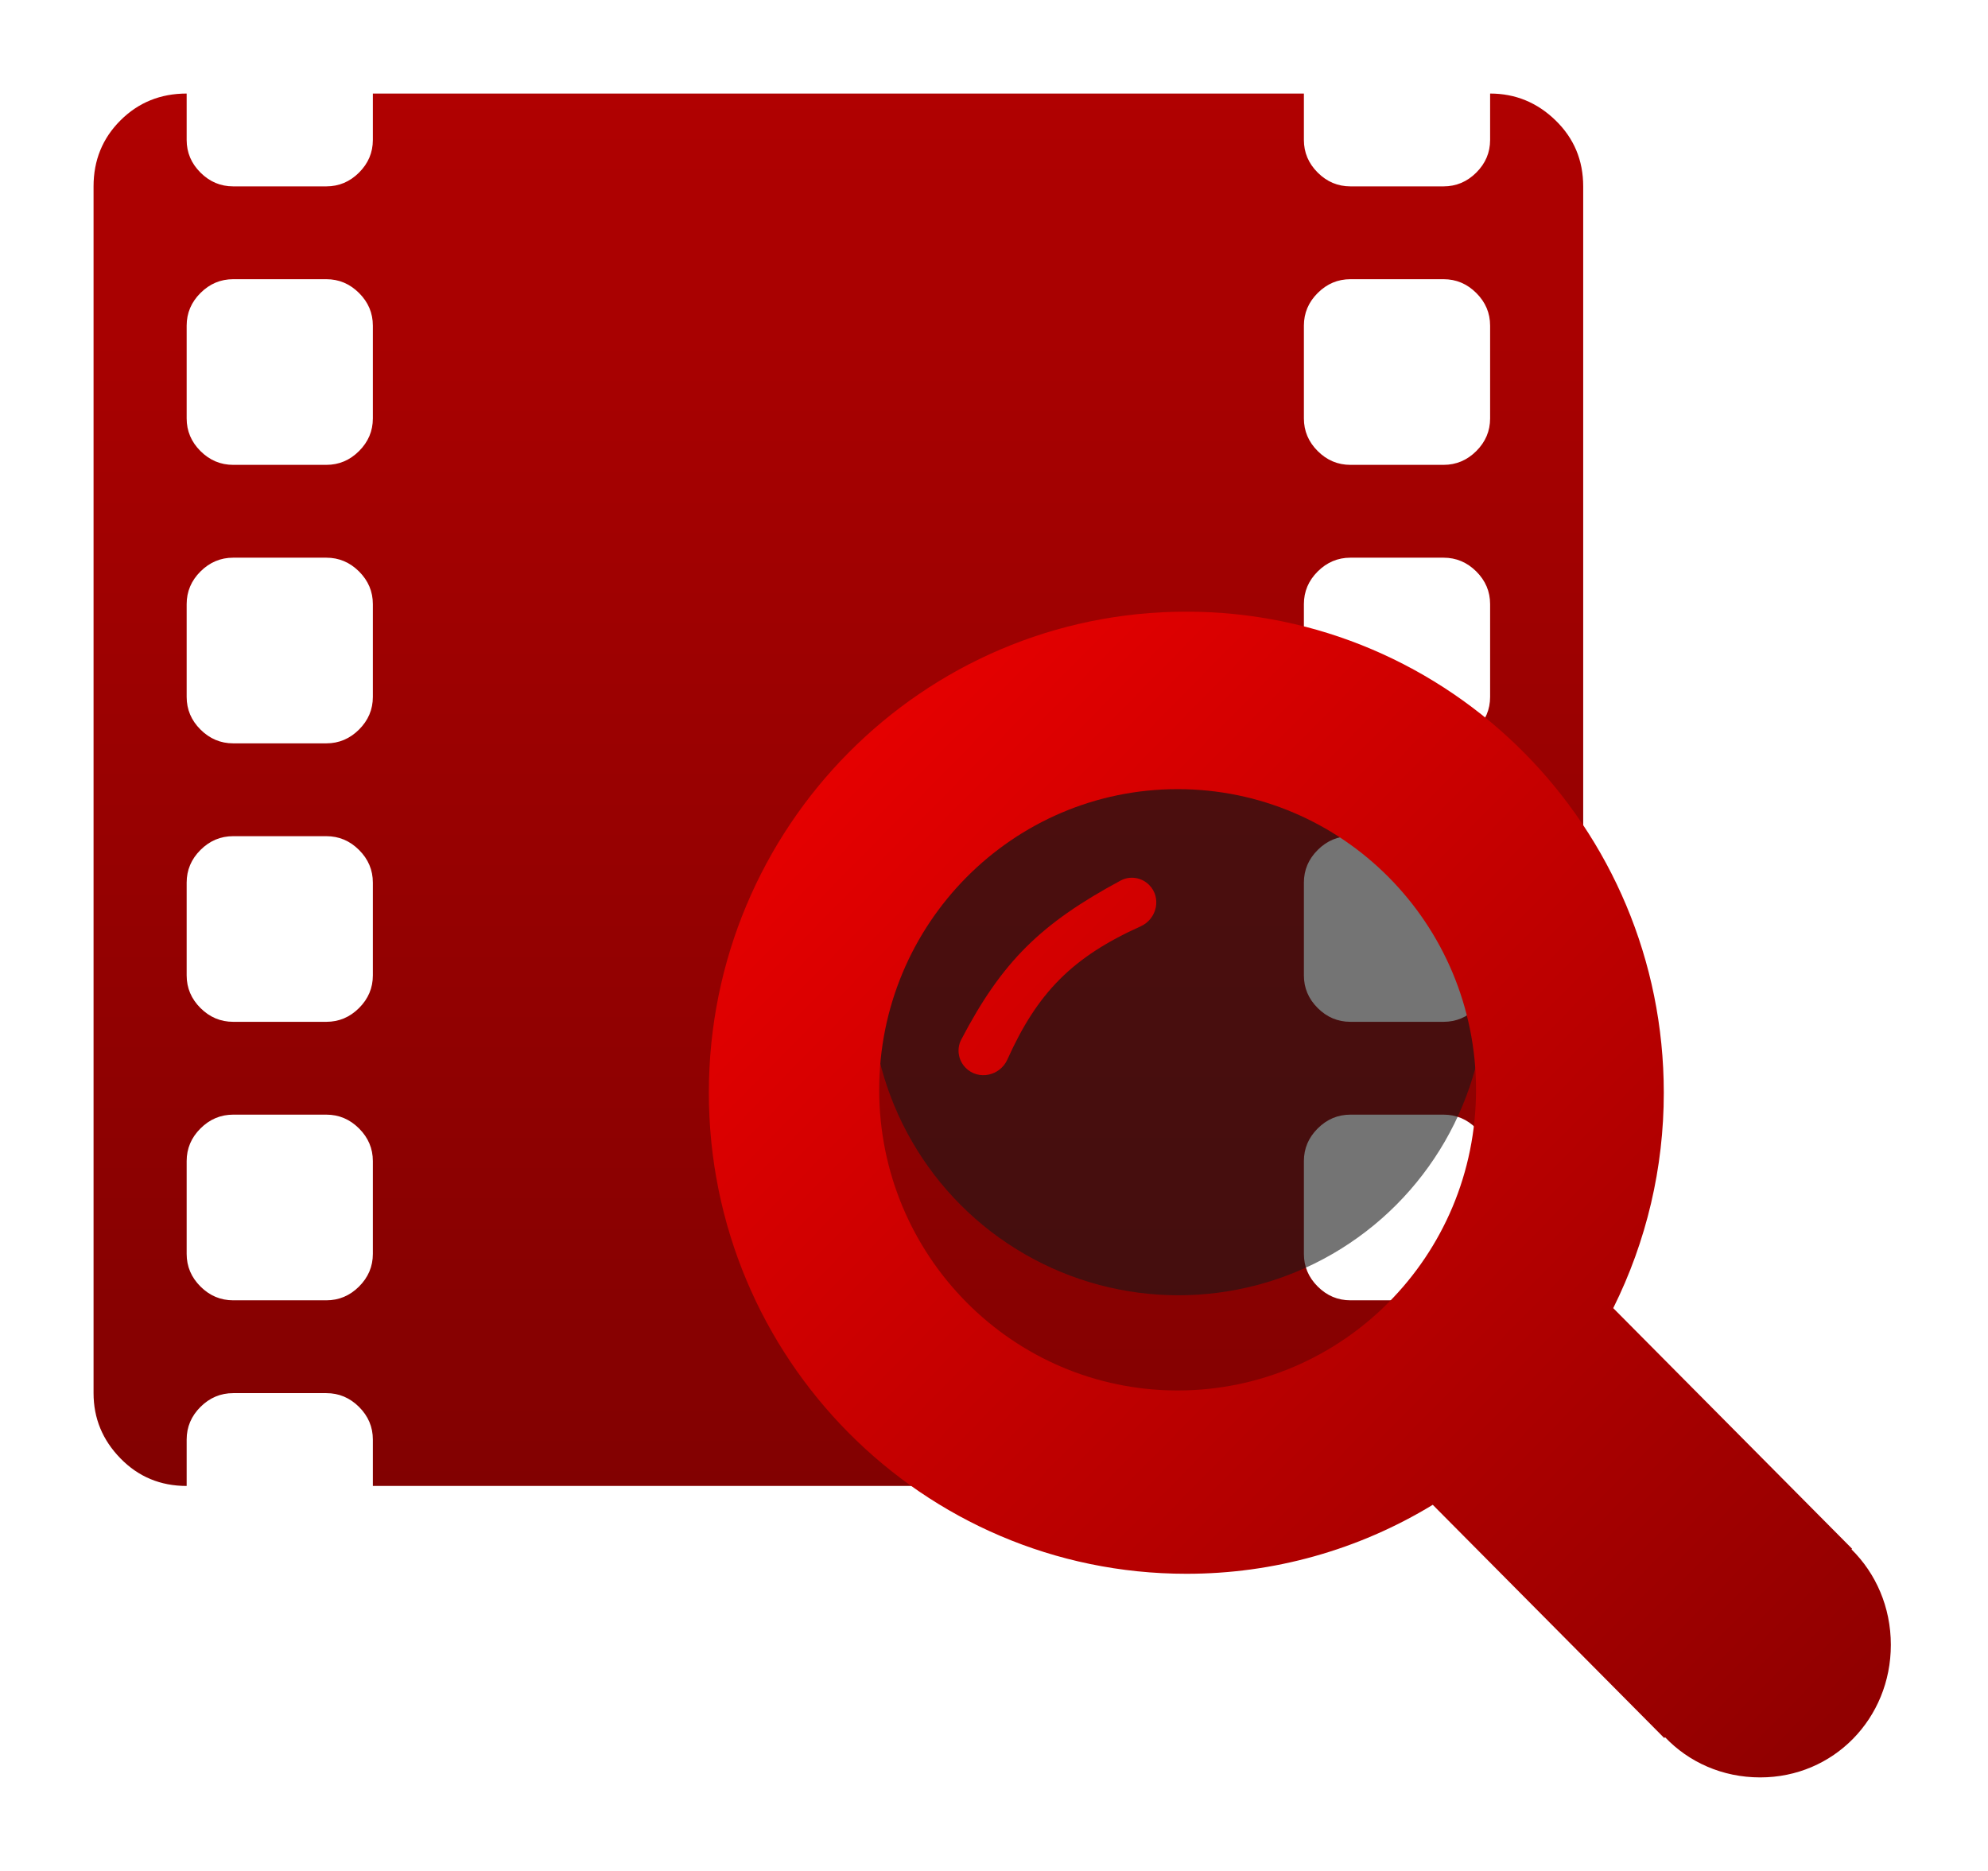 <svg width="85" height="80" viewBox="0 0 85 80" fill="none" xmlns="http://www.w3.org/2000/svg">
<g filter="url(#filter0_d)">
<path fill-rule="evenodd" clip-rule="evenodd" d="M63.712 57.554V59.538C64.79 59.538 65.723 59.146 66.51 58.36C67.298 57.575 67.692 56.644 67.692 55.569V3.969C67.692 2.853 67.298 1.912 66.51 1.147C65.723 0.382 64.79 0 63.712 0V1.985C63.712 2.522 63.515 2.987 63.121 3.38C62.727 3.773 62.26 3.969 61.721 3.969H57.74C57.201 3.969 56.735 3.773 56.341 3.38C55.947 2.987 55.75 2.522 55.75 1.985V0L15.942 0V1.985C15.942 2.522 15.745 2.987 15.351 3.38C14.957 3.773 14.491 3.969 13.952 3.969H9.971C9.432 3.969 8.966 3.773 8.572 3.38C8.178 2.987 7.981 2.522 7.981 1.985V0C6.861 0 5.918 0.382 5.151 1.147C4.384 1.912 4 2.853 4 3.969L4 55.569C4 56.644 4.384 57.575 5.151 58.36C5.918 59.146 6.861 59.538 7.981 59.538V57.554C7.981 57.016 8.178 56.551 8.572 56.158C8.966 55.766 9.432 55.569 9.971 55.569H13.952C14.491 55.569 14.957 55.766 15.351 56.158C15.745 56.551 15.942 57.016 15.942 57.554V59.538H55.75V57.554C55.75 57.016 55.947 56.551 56.341 56.158C56.735 55.766 57.201 55.569 57.74 55.569H61.721C62.26 55.569 62.727 55.766 63.121 56.158C63.515 56.551 63.712 57.016 63.712 57.554ZM15.351 8.528C15.745 8.92 15.942 9.386 15.942 9.923V13.892C15.942 14.43 15.745 14.895 15.351 15.288C14.957 15.681 14.491 15.877 13.952 15.877H9.971C9.432 15.877 8.966 15.681 8.572 15.288C8.178 14.895 7.981 14.43 7.981 13.892V9.923C7.981 9.386 8.178 8.92 8.572 8.528C8.966 8.135 9.432 7.938 9.971 7.938H13.952C14.491 7.938 14.957 8.135 15.351 8.528ZM15.351 20.435C15.745 20.828 15.942 21.293 15.942 21.831V25.8C15.942 26.337 15.745 26.803 15.351 27.195C14.957 27.588 14.491 27.785 13.952 27.785H9.971C9.432 27.785 8.966 27.588 8.572 27.195C8.178 26.803 7.981 26.337 7.981 25.8V21.831C7.981 21.293 8.178 20.828 8.572 20.435C8.966 20.043 9.432 19.846 9.971 19.846H13.952C14.491 19.846 14.957 20.043 15.351 20.435ZM15.351 32.343C15.745 32.736 15.942 33.201 15.942 33.739V37.708C15.942 38.245 15.745 38.71 15.351 39.103C14.957 39.496 14.491 39.692 13.952 39.692H9.971C9.432 39.692 8.966 39.496 8.572 39.103C8.178 38.71 7.981 38.245 7.981 37.708V33.739C7.981 33.201 8.178 32.736 8.572 32.343C8.966 31.95 9.432 31.754 9.971 31.754H13.952C14.491 31.754 14.957 31.95 15.351 32.343ZM15.351 44.251C15.745 44.644 15.942 45.109 15.942 45.646V49.615C15.942 50.153 15.745 50.618 15.351 51.011C14.957 51.404 14.491 51.6 13.952 51.6H9.971C9.432 51.6 8.966 51.404 8.572 51.011C8.178 50.618 7.981 50.153 7.981 49.615L7.981 45.646C7.981 45.109 8.178 44.644 8.572 44.251C8.966 43.858 9.432 43.661 9.971 43.661H13.952C14.491 43.661 14.957 43.858 15.351 44.251ZM63.121 8.528C63.515 8.92 63.712 9.386 63.712 9.923V13.892C63.712 14.43 63.515 14.895 63.121 15.288C62.727 15.681 62.26 15.877 61.721 15.877H57.74C57.201 15.877 56.735 15.681 56.341 15.288C55.947 14.895 55.75 14.43 55.75 13.892V9.923C55.75 9.386 55.947 8.92 56.341 8.528C56.735 8.135 57.201 7.938 57.74 7.938H61.721C62.26 7.938 62.727 8.135 63.121 8.528ZM63.121 20.435C63.515 20.828 63.712 21.293 63.712 21.831V25.8C63.712 26.337 63.515 26.803 63.121 27.195C62.727 27.588 62.26 27.785 61.721 27.785H57.74C57.201 27.785 56.735 27.588 56.341 27.195C55.947 26.803 55.75 26.337 55.75 25.8V21.831C55.75 21.293 55.947 20.828 56.341 20.435C56.735 20.043 57.201 19.846 57.74 19.846H61.721C62.26 19.846 62.727 20.043 63.121 20.435ZM63.121 32.343C63.515 32.736 63.712 33.201 63.712 33.739V37.708C63.712 38.01 63.649 38.289 63.525 38.546C63.983 39.922 64.231 41.393 64.231 42.923C64.231 44.23 64.05 45.494 63.712 46.692V49.615C63.712 50.153 63.515 50.618 63.121 51.011C62.727 51.404 62.26 51.6 61.721 51.6H61.175C58.637 54.752 54.747 56.769 50.385 56.769C42.738 56.769 36.538 50.57 36.538 42.923C36.538 35.276 42.738 29.077 50.385 29.077C53.447 29.077 56.277 30.071 58.569 31.754H61.721C62.26 31.754 62.727 31.95 63.121 32.343Z" fill="url(#paint0_linear)"/>
<path d="M56.341 32.343C56.735 31.95 57.201 31.754 57.74 31.754H58.569C56.277 30.071 53.447 29.077 50.385 29.077C42.738 29.077 36.538 35.276 36.538 42.923C36.538 50.57 42.738 56.769 50.385 56.769C54.747 56.769 58.637 54.752 61.175 51.6H57.74C57.201 51.6 56.735 51.404 56.341 51.011C55.947 50.618 55.75 50.153 55.75 49.615V45.646C55.75 45.109 55.947 44.644 56.341 44.251C56.735 43.858 57.201 43.661 57.74 43.661H61.721C62.26 43.661 62.727 43.858 63.121 44.251C63.515 44.644 63.712 45.109 63.712 45.646V46.692C64.05 45.494 64.231 44.23 64.231 42.923C64.231 41.393 63.983 39.922 63.525 38.546C63.428 38.745 63.293 38.931 63.121 39.103C62.727 39.496 62.26 39.692 61.721 39.692H57.74C57.201 39.692 56.735 39.496 56.341 39.103C55.947 38.71 55.75 38.245 55.75 37.708V33.739C55.75 33.201 55.947 32.736 56.341 32.343Z" fill="url(#paint1_linear)"/>
</g>
<circle cx="50.385" cy="42.231" r="13.154" fill="#181818" fill-opacity="0.6"/>
<g filter="url(#filter1_d)">
<path d="M30.308 42.723C30.308 54.087 39.449 63.293 50.722 63.293C54.437 63.299 58.081 62.279 61.26 60.344L71.158 70.317L71.192 70.282C72.204 71.346 73.639 72 75.261 72C78.396 72.001 80.847 69.485 80.846 66.33C80.845 64.718 80.206 63.277 79.164 62.249L79.189 62.224L68.976 51.934C70.4 49.076 71.141 45.921 71.138 42.723C71.138 31.358 61.997 22.154 50.722 22.154C39.449 22.154 30.308 31.359 30.308 42.723ZM63.11 42.598C63.11 49.701 57.398 55.455 50.351 55.455C43.305 55.455 37.591 49.701 37.591 42.598C37.591 35.495 43.304 29.743 50.351 29.743C57.398 29.742 63.11 35.495 63.11 42.598Z" fill="url(#paint2_linear)"/>
<path d="M41.292 41.663C40.972 41.343 40.89 40.854 41.099 40.453C42.845 37.107 44.516 35.482 47.911 33.653C48.313 33.436 48.809 33.515 49.131 33.837C49.671 34.377 49.47 35.295 48.773 35.608C45.848 36.923 44.352 38.452 43.072 41.304C42.758 42.005 41.836 42.207 41.292 41.663Z" fill="url(#paint3_linear)"/>
</g>
<defs>
<filter id="filter0_d" x="0" y="0" width="71.692" height="67.538" filterUnits="userSpaceOnUse" color-interpolation-filters="sRGB">
<feFlood flood-opacity="0" result="BackgroundImageFix"/>
<feColorMatrix in="SourceAlpha" type="matrix" values="0 0 0 0 0 0 0 0 0 0 0 0 0 0 0 0 0 0 127 0"/>
<feOffset dy="4"/>
<feGaussianBlur stdDeviation="2"/>
<feColorMatrix type="matrix" values="0 0 0 0 0 0 0 0 0 0 0 0 0 0 0 0 0 0 0.25 0"/>
<feBlend mode="normal" in2="BackgroundImageFix" result="effect1_dropShadow"/>
<feBlend mode="normal" in="SourceGraphic" in2="effect1_dropShadow" result="shape"/>
</filter>
<filter id="filter1_d" x="26.308" y="22.154" width="58.538" height="57.846" filterUnits="userSpaceOnUse" color-interpolation-filters="sRGB">
<feFlood flood-opacity="0" result="BackgroundImageFix"/>
<feColorMatrix in="SourceAlpha" type="matrix" values="0 0 0 0 0 0 0 0 0 0 0 0 0 0 0 0 0 0 127 0"/>
<feOffset dy="4"/>
<feGaussianBlur stdDeviation="2"/>
<feColorMatrix type="matrix" values="0 0 0 0 0 0 0 0 0 0 0 0 0 0 0 0 0 0 0.25 0"/>
<feBlend mode="normal" in2="BackgroundImageFix" result="effect1_dropShadow"/>
<feBlend mode="normal" in="SourceGraphic" in2="effect1_dropShadow" result="shape"/>
</filter>
<linearGradient id="paint0_linear" x1="35.846" y1="0" x2="35.846" y2="59.538" gradientUnits="userSpaceOnUse">
<stop stop-color="#B00101"/>
<stop offset="1" stop-color="#820101"/>
</linearGradient>
<linearGradient id="paint1_linear" x1="35.846" y1="0" x2="35.846" y2="59.538" gradientUnits="userSpaceOnUse">
<stop stop-color="#B00101"/>
<stop offset="1" stop-color="#820101"/>
</linearGradient>
<linearGradient id="paint2_linear" x1="36.192" y1="28.731" x2="78.077" y2="69.923" gradientUnits="userSpaceOnUse">
<stop stop-color="#E40000"/>
<stop offset="1" stop-color="#910000"/>
</linearGradient>
<linearGradient id="paint3_linear" x1="36.192" y1="28.731" x2="78.077" y2="69.923" gradientUnits="userSpaceOnUse">
<stop stop-color="#E40000"/>
<stop offset="1" stop-color="#910000"/>
</linearGradient>
</defs>
</svg>
